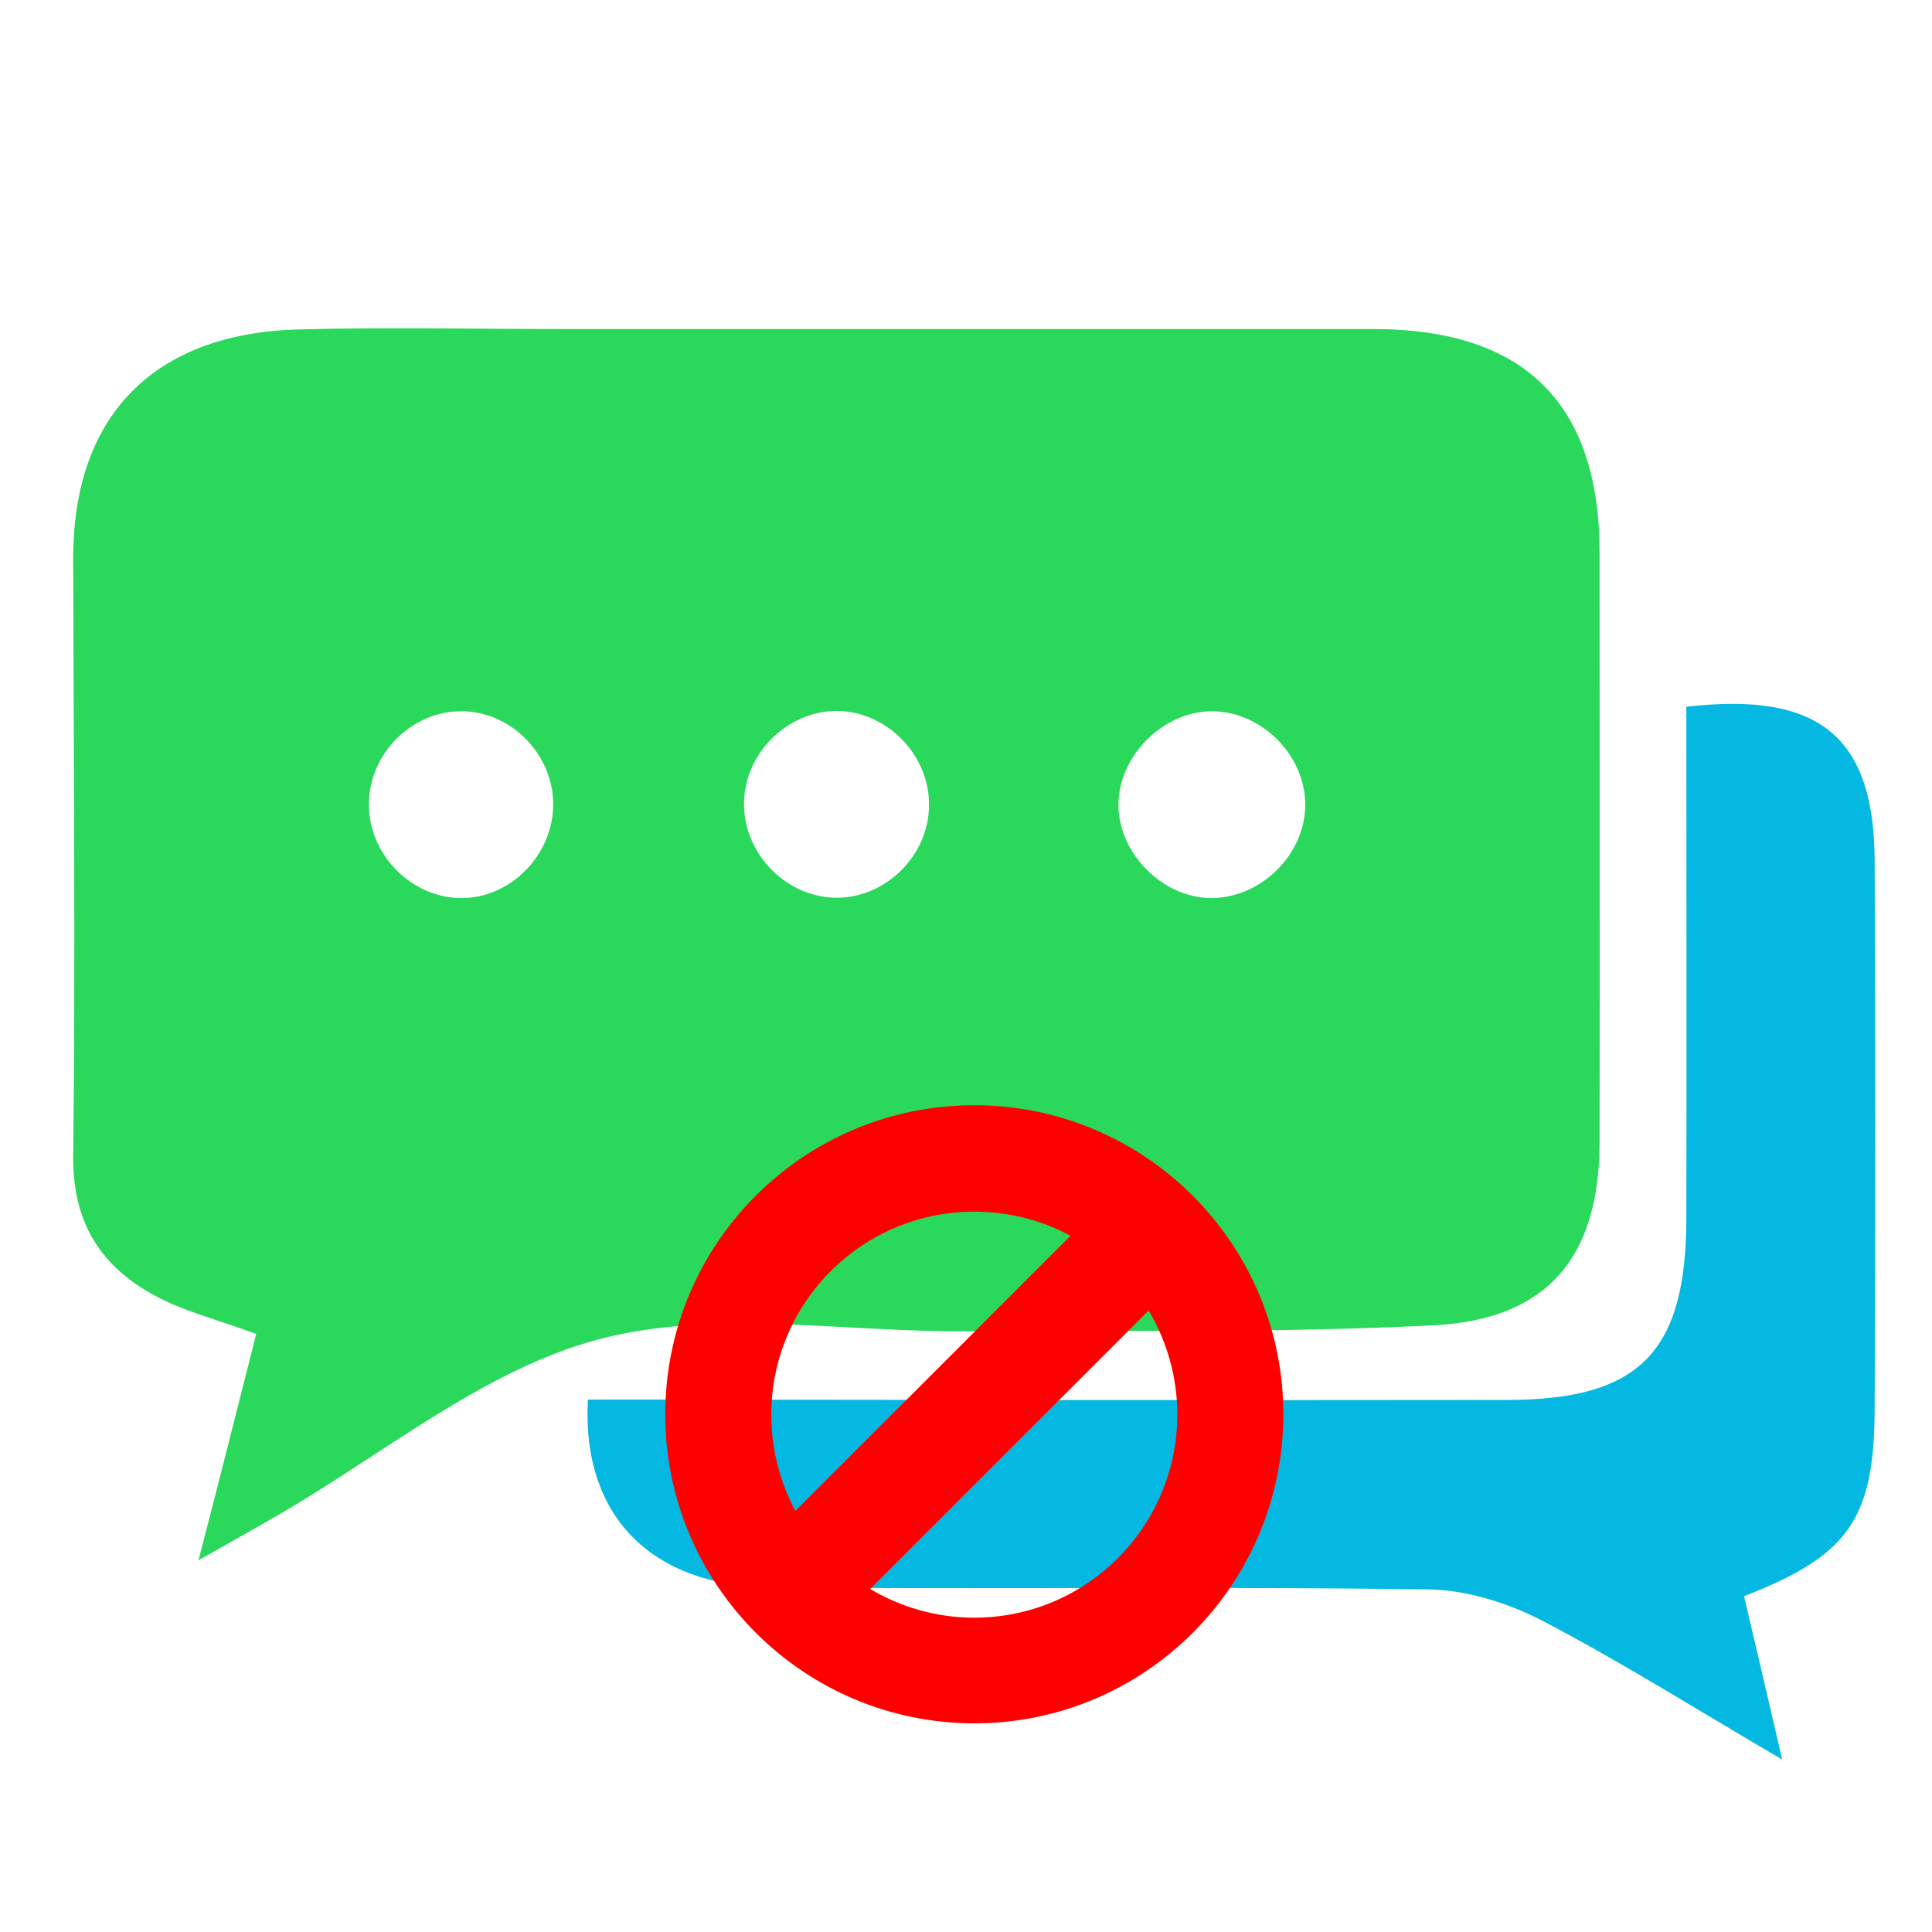 <?xml version="1.0" encoding="utf-8"?>
<!-- Generator: Adobe Illustrator 24.2.1, SVG Export Plug-In . SVG Version: 6.00 Build 0)  -->
<svg version="1.1" id="Layer_1" xmlns="http://www.w3.org/2000/svg" xmlns:xlink="http://www.w3.org/1999/xlink" x="0px" y="0px"
	 viewBox="0 0 512 512" style="enable-background:new 0 0 512 512;" xml:space="preserve">
<style type="text/css">
	.st0{fill:#2AD85B;}
	.st1{fill:#05B8E2;}
	.st2{fill:#FF0000;}
</style>
<g id="WAZ2bp_1_">
	<g>
		<path class="st0" d="M67.9,353.5c-9.6-3.5-17.2-5.5-24.2-8.8c-15.9-7.6-24.5-19.5-24.3-38.3c0.6-52.7,0.1-105.4,0-158.2
			C19.3,110.4,40.5,88.4,79,87.3c23.5-0.6,47-0.1,70.5-0.1c71.5,0,143,0,214.5,0c40,0,59.9,19.8,59.9,59.2c0,52.2,0.1,104.4,0,156.6
			c-0.1,29.8-13.5,46.6-43.7,48.2c-41.1,2.1-82.4,1.3-123.6,1.6c-32.9,0.3-67.5-6-98.2,2.2c-30.6,8.2-57.4,30.9-85.9,47.2
			c-5.7,3.3-11.5,6.5-19.9,11.3C58.2,391.9,63,372.9,67.9,353.5z M246.2,213.5c0.2-13.5-11.3-25.1-24.6-25.1
			c-12.7,0.1-23.9,10.8-24.4,23.7c-0.6,13.4,10.5,25.4,23.9,25.8C234.3,238.3,246.1,227,246.2,213.5z M146.6,212.8
			c-0.2-13.5-11.9-24.8-25.2-24.3c-13.4,0.5-24.3,12.4-23.6,25.9c0.6,12.8,11.7,23.6,24.5,23.6C135.5,238,146.8,226.3,146.6,212.8z
			 M345.9,212.9c-0.2-13.3-12.2-24.8-25.4-24.4c-12.5,0.4-23.8,11.8-24.1,24.3c-0.3,13.1,11.6,25.2,24.7,25.2
			C334.5,237.9,346.1,226.1,345.9,212.9z"/>
		<g>
			<path class="st1" d="M446.9,187.3c35.3-4.1,49.7,8,49.9,40.6c0.2,48.5,0.2,97.1,0,145.6c-0.1,29.1-7,38.8-34.6,49.5
				c3.1,13.3,6.3,26.8,10.1,43.3c-22.9-13.4-42.7-25.9-63.4-36.7c-9.2-4.8-20.3-8.3-30.6-8.4c-57.9-0.8-115.9,0-173.8-0.5
				c-31.9-0.3-50.4-19-48.7-49.8c5.4,0,10.9,0,16.5,0c75.7,0.1,151.3,0.2,227,0.1c35.3,0,47.6-12.7,47.6-48.4
				C447,277.8,446.9,233,446.9,187.3z"/>
		</g>
	</g>
</g>
<path class="st2" d="M258.2,292.9c-45.3,0-81.9,36.7-81.9,81.9s36.7,81.9,81.9,81.9s81.9-36.7,81.9-81.9S303.4,292.9,258.2,292.9z
	 M258.2,321.1c9.2,0,17.9,2.3,25.5,6.4l-72.9,72.9c-4.1-7.6-6.4-16.3-6.4-25.5C204.4,345.2,228.5,321.1,258.2,321.1z M258.2,428.7
	c-10.1,0-19.5-2.8-27.6-7.6l73.8-73.8c4.8,8.1,7.6,17.5,7.6,27.6C312,404.6,287.9,428.7,258.2,428.7z"/>
</svg>
